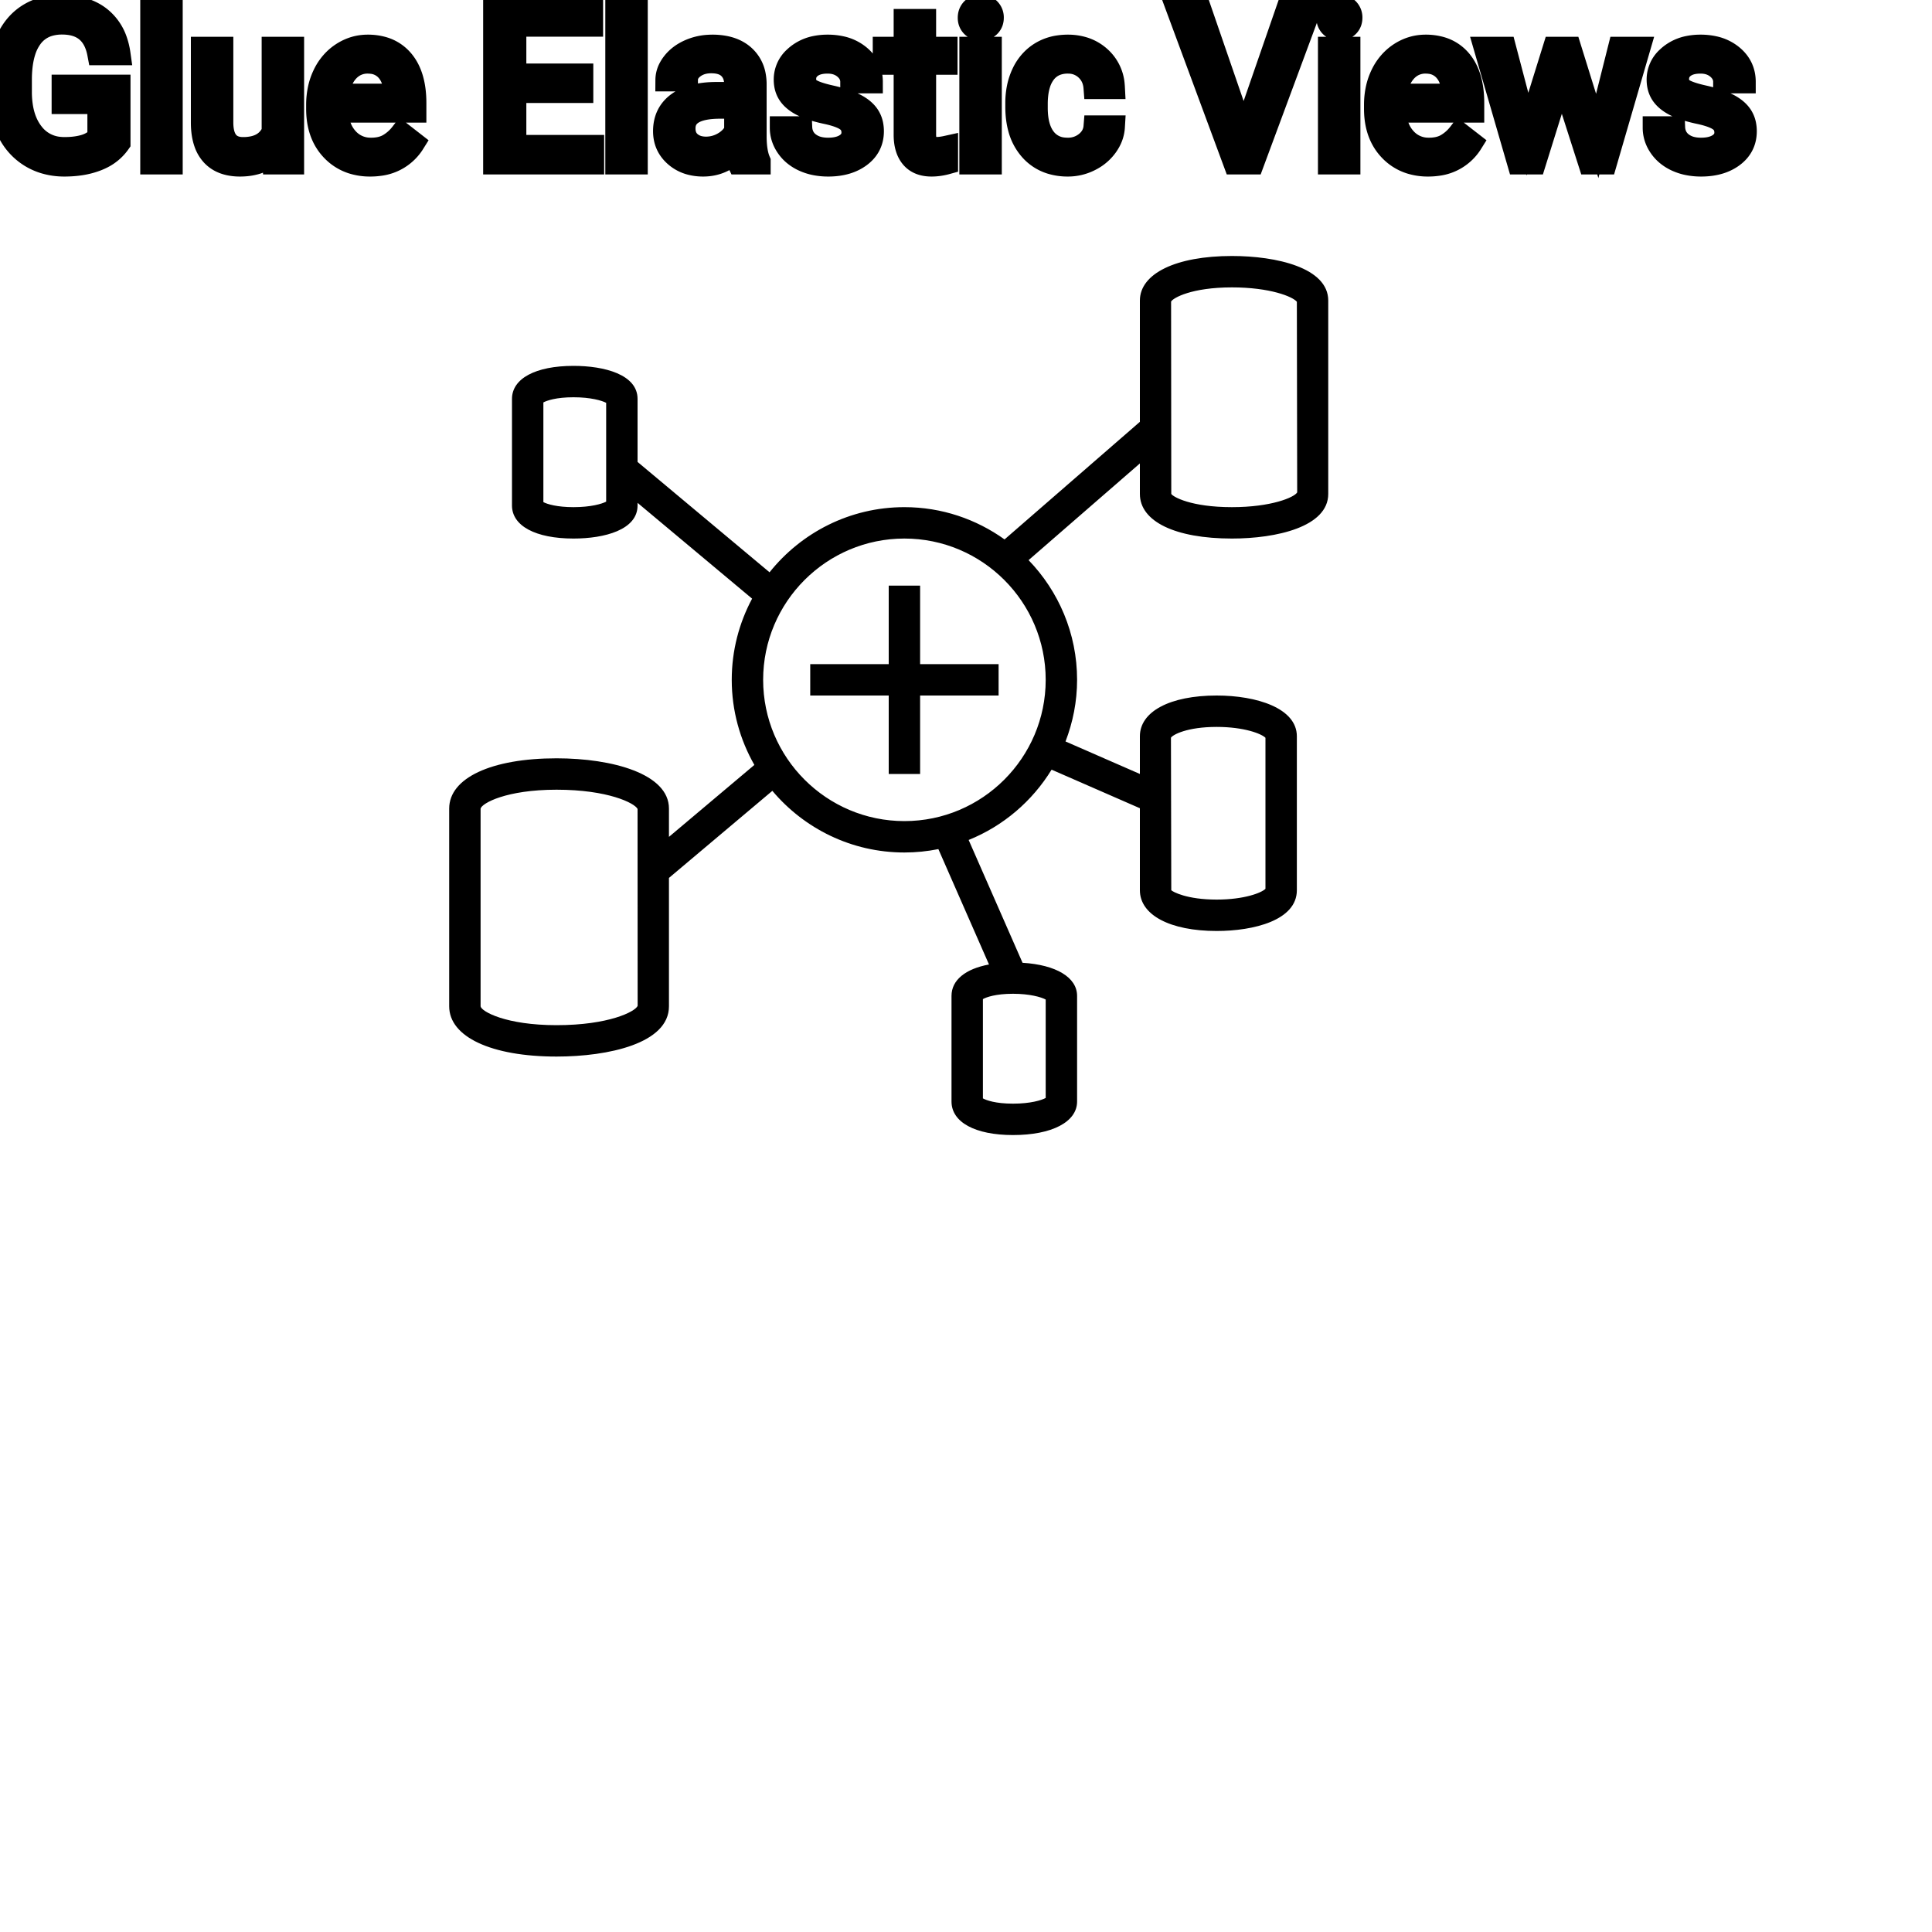 <?xml version="1.0" encoding="UTF-8"?>
<svg width="80px" height="80px" viewBox="0 0 80 80" version="1.1" xmlns="http://www.w3.org/2000/svg" xmlns:xlink="http://www.w3.org/1999/xlink">
    <title>Icon-Architecture/64/Arch_AWS-Glue-Elastic-Views_64</title>
    
    <g id="Icon-Architecture/64/Arch_AWS-Glue-Elastic-Views_64" stroke="none" stroke-width="1" fill="none" fill-rule="evenodd">
        
        <g id="Icon-Service/64/AWS-Glue-Elastic-Views_64" transform="translate(16, 8), scale(.65)" fill="#000000">
            <path d="M34,30 L39,30 L39,32 L34,32 L34,37 L32,37 L32,32 L27,32 L27,30 L32,30 L32,25 L34,25 L34,30 Z M53.865,20 C51.253,20 50.11,19.342 50,19.157 L49.988,6.905 C50.107,6.673 51.293,6 53.865,6 C56.29,6 57.736,6.588 58,6.916 L58.021,19.061 C57.833,19.378 56.377,20 53.865,20 L53.865,20 Z M33,40 C28.037,40 24,35.962 24,31 C24,26.038 28.037,22 33,22 C37.963,22 42,26.038 42,31 C42,35.962 37.963,40 33,40 L33,40 Z M52.892,34 C54.646,34 55.75,34.437 56,34.692 L56,44.313 C55.755,44.566 54.652,45 52.892,45 C50.985,45 50.092,44.5 50,44.403 L49.979,34.687 C50.092,34.504 50.99,34 52.892,34 L52.892,34 Z M42,57.637 C41.732,57.784 41.028,58 39.919,58 C38.806,58 38.215,57.784 38,57.664 L38,51.34 C38.216,51.218 38.809,51 39.919,51 C40.976,51 41.717,51.211 42,51.367 L42,57.637 Z M10.838,53 C7.617,53 6.052,52.13 6,51.8 L6,39.205 C6.08,38.862 7.638,38 10.838,38 C14.119,38 15.817,38.854 16,39.225 L16.005,51.769 C15.862,52.131 14.175,53 10.838,53 L10.838,53 Z M14,19.649 C13.724,19.793 13.02,20 11.919,20 C10.883,20 10.247,19.812 10,19.678 L10,13.328 C10.225,13.208 10.82,13 11.919,13 C13.017,13 13.722,13.209 14,13.354 L14,19.649 Z M53.865,4 C50.302,4 48,5.116 48,6.843 L48,14.565 L39.379,22.056 C37.577,20.767 35.379,20 33,20 C29.524,20 26.425,21.625 24.408,24.15 L16,17.119 L16,13.105 C16,11.553 13.892,11 11.919,11 C9.502,11 8,11.807 8,13.105 L8,19.895 C8,21.193 9.502,22 11.919,22 C13.892,22 16,21.447 16,19.895 L16,19.726 L23.297,25.829 C22.472,27.372 22,29.131 22,31 C22,32.972 22.528,34.82 23.441,36.422 L18,41.005 L18,39.2 C18,36.99 14.403,36 10.838,36 C6.684,36 4,37.256 4,39.2 L4,51.8 C4,53.744 6.684,55 10.838,55 C14.142,55 18,54.162 18,51.8 L18,43.62 L24.587,38.072 C26.606,40.471 29.627,42 33,42 C33.74,42 34.463,41.924 35.163,41.784 L38.388,49.134 C36.888,49.414 36,50.126 36,51.135 L36,57.865 C36,59.182 37.502,60 39.919,60 C42.398,60 44,59.162 44,57.865 L44,51.135 C44,49.949 42.65,49.155 40.525,49.026 L37.092,41.202 C39.299,40.313 41.146,38.729 42.376,36.723 L48,39.18 L48,44.403 C48,45.981 49.92,47 52.892,47 C55.248,47 58,46.32 58,44.403 L58,34.597 C58,32.803 55.435,32 52.892,32 C49.92,32 48,33.019 48,34.597 L48,36.997 L43.263,34.927 C43.732,33.705 44,32.385 44,31 C44,28.04 42.819,25.354 40.91,23.375 L48,17.215 L48,19.157 C48,20.911 50.247,22 53.865,22 C56.695,22 60,21.255 60,19.157 L60,6.843 C60,4.745 56.695,4 53.865,4 L53.865,4 Z" id="Fill-1"></path>
        </g>
    </g><g transform="translate(12vw, 80vh)" id="svgGroup" stroke-linecap="round" fill-rule="evenodd" font-size="9pt" stroke="#000" stroke-width="0.25mm" fill="#000" style="stroke:#000;stroke-width:0.25mm;fill:#000"><path d="M 65.008 1.995 L 66.138 5.629 L 67.052 1.995 L 67.865 1.995 L 66.481 6.75 L 65.821 6.75 L 64.666 3.146 L 63.541 6.75 L 62.881 6.75 L 61.502 1.995 L 62.31 1.995 L 63.246 5.555 L 64.354 1.995 L 65.008 1.995 Z M 4.931 3.564 L 4.931 5.911 A 1.895 1.895 0 0 1 4.207 6.525 A 2.364 2.364 0 0 1 4.023 6.607 A 3.162 3.162 0 0 1 3.351 6.787 Q 3.04 6.836 2.69 6.838 A 5.148 5.148 0 0 1 2.668 6.838 A 2.838 2.838 0 0 1 1.845 6.722 A 2.459 2.459 0 0 1 1.279 6.471 A 2.43 2.43 0 0 1 0.372 5.49 A 2.924 2.924 0 0 1 0.341 5.427 A 3.277 3.277 0 0 1 0.052 4.497 A 4.307 4.307 0 0 1 0 3.858 L 0 3.3 Q 0 1.854 0.675 1.059 A 2.198 2.198 0 0 1 2.028 0.307 A 3.227 3.227 0 0 1 2.571 0.264 Q 3.573 0.264 4.184 0.776 A 2.047 2.047 0 0 1 4.806 1.701 A 2.896 2.896 0 0 1 4.931 2.228 L 4.087 2.228 Q 3.88 1.12 2.884 0.979 A 2.195 2.195 0 0 0 2.575 0.958 A 1.917 1.917 0 0 0 2.041 1.028 A 1.386 1.386 0 0 0 1.29 1.553 A 1.986 1.986 0 0 0 1.006 2.125 Q 0.919 2.396 0.88 2.726 A 4.871 4.871 0 0 0 0.848 3.278 L 0.848 3.801 A 3.827 3.827 0 0 0 0.906 4.489 Q 1.017 5.096 1.34 5.513 A 1.569 1.569 0 0 0 2.48 6.139 A 2.069 2.069 0 0 0 2.672 6.148 Q 3.105 6.148 3.439 6.06 A 2.106 2.106 0 0 0 3.503 6.042 A 1.357 1.357 0 0 0 3.891 5.86 A 1.217 1.217 0 0 0 4.091 5.687 L 4.091 4.25 L 2.61 4.25 L 2.61 3.564 L 4.931 3.564 Z M 24.095 3.103 L 24.095 3.792 L 21.322 3.792 L 21.322 6.06 L 24.544 6.06 L 24.544 6.75 L 20.479 6.75 L 20.479 0.352 L 24.5 0.352 L 24.5 1.046 L 21.322 1.046 L 21.322 3.103 L 24.095 3.103 Z M 49.676 0.352 L 51.495 5.629 L 53.323 0.352 L 54.246 0.352 L 51.873 6.75 L 51.126 6.75 L 48.757 0.352 L 49.676 0.352 Z M 36.084 3.393 L 35.266 3.393 Q 35.266 3.059 34.983 2.817 Q 34.699 2.575 34.269 2.575 Q 33.825 2.575 33.574 2.769 A 0.653 0.653 0 0 0 33.399 2.967 Q 33.326 3.098 33.324 3.263 A 0.771 0.771 0 0 0 33.324 3.274 A 0.588 0.588 0 0 0 33.354 3.467 A 0.48 0.48 0 0 0 33.557 3.718 A 1.093 1.093 0 0 0 33.707 3.796 Q 33.871 3.868 34.127 3.937 A 6.581 6.581 0 0 0 34.398 4.003 A 6.318 6.318 0 0 1 34.806 4.108 Q 35.143 4.208 35.385 4.329 A 1.901 1.901 0 0 1 35.641 4.481 Q 35.778 4.579 35.875 4.692 A 1.06 1.06 0 0 1 35.945 4.783 A 1.024 1.024 0 0 1 36.107 5.191 A 1.388 1.388 0 0 1 36.128 5.432 Q 36.128 6.069 35.618 6.453 Q 35.135 6.817 34.381 6.837 A 3.337 3.337 0 0 1 34.295 6.838 A 2.746 2.746 0 0 1 33.761 6.788 A 2.124 2.124 0 0 1 33.284 6.636 A 1.771 1.771 0 0 1 32.85 6.358 A 1.54 1.54 0 0 1 32.597 6.071 Q 32.348 5.708 32.348 5.287 L 33.161 5.287 A 0.932 0.932 0 0 0 33.235 5.612 A 0.827 0.827 0 0 0 33.489 5.935 A 1.072 1.072 0 0 0 33.891 6.128 Q 34.045 6.167 34.227 6.173 A 2.013 2.013 0 0 0 34.295 6.174 A 1.863 1.863 0 0 0 34.591 6.152 Q 34.752 6.126 34.884 6.07 A 0.941 0.941 0 0 0 35.035 5.988 A 0.689 0.689 0 0 0 35.2 5.837 A 0.554 0.554 0 0 0 35.315 5.489 A 0.698 0.698 0 0 0 35.278 5.258 A 0.581 0.581 0 0 0 35.066 4.977 A 1.05 1.05 0 0 0 34.897 4.878 Q 34.709 4.788 34.414 4.712 A 5.392 5.392 0 0 0 34.201 4.663 A 6.342 6.342 0 0 1 33.84 4.575 Q 33.47 4.473 33.221 4.346 Q 32.922 4.194 32.751 3.994 A 1.017 1.017 0 0 1 32.684 3.907 Q 32.511 3.652 32.511 3.3 A 1.206 1.206 0 0 1 32.91 2.396 A 1.694 1.694 0 0 1 33.005 2.312 A 1.752 1.752 0 0 1 33.788 1.952 A 2.471 2.471 0 0 1 34.269 1.907 A 2.559 2.559 0 0 1 34.832 1.966 A 1.757 1.757 0 0 1 35.58 2.325 Q 36.084 2.742 36.084 3.393 Z M 72.229 3.393 L 71.411 3.393 Q 71.411 3.059 71.128 2.817 Q 70.844 2.575 70.414 2.575 Q 69.97 2.575 69.719 2.769 A 0.653 0.653 0 0 0 69.544 2.967 Q 69.471 3.098 69.469 3.263 A 0.771 0.771 0 0 0 69.469 3.274 A 0.588 0.588 0 0 0 69.499 3.467 A 0.48 0.48 0 0 0 69.702 3.718 A 1.093 1.093 0 0 0 69.852 3.796 Q 70.016 3.868 70.272 3.937 A 6.581 6.581 0 0 0 70.543 4.003 A 6.318 6.318 0 0 1 70.951 4.108 Q 71.288 4.208 71.53 4.329 A 1.901 1.901 0 0 1 71.786 4.481 Q 71.923 4.579 72.02 4.692 A 1.06 1.06 0 0 1 72.09 4.783 A 1.024 1.024 0 0 1 72.252 5.191 A 1.388 1.388 0 0 1 72.273 5.432 Q 72.273 6.069 71.763 6.453 Q 71.28 6.817 70.526 6.837 A 3.337 3.337 0 0 1 70.44 6.838 A 2.746 2.746 0 0 1 69.906 6.788 A 2.124 2.124 0 0 1 69.429 6.636 A 1.771 1.771 0 0 1 68.995 6.358 A 1.54 1.54 0 0 1 68.742 6.071 Q 68.493 5.708 68.493 5.287 L 69.306 5.287 A 0.932 0.932 0 0 0 69.38 5.612 A 0.827 0.827 0 0 0 69.634 5.935 A 1.072 1.072 0 0 0 70.036 6.128 Q 70.19 6.167 70.372 6.173 A 2.013 2.013 0 0 0 70.44 6.174 A 1.863 1.863 0 0 0 70.736 6.152 Q 70.897 6.126 71.029 6.07 A 0.941 0.941 0 0 0 71.181 5.988 A 0.689 0.689 0 0 0 71.345 5.837 A 0.554 0.554 0 0 0 71.46 5.489 A 0.698 0.698 0 0 0 71.423 5.258 A 0.581 0.581 0 0 0 71.211 4.977 A 1.05 1.05 0 0 0 71.042 4.878 Q 70.854 4.788 70.559 4.712 A 5.392 5.392 0 0 0 70.346 4.663 A 6.342 6.342 0 0 1 69.985 4.575 Q 69.615 4.473 69.366 4.346 Q 69.067 4.194 68.896 3.994 A 1.017 1.017 0 0 1 68.829 3.907 Q 68.656 3.652 68.656 3.3 A 1.206 1.206 0 0 1 69.055 2.396 A 1.694 1.694 0 0 1 69.15 2.312 A 1.752 1.752 0 0 1 69.933 1.952 A 2.471 2.471 0 0 1 70.414 1.907 A 2.559 2.559 0 0 1 70.977 1.966 A 1.757 1.757 0 0 1 71.725 2.325 Q 72.229 2.742 72.229 3.393 Z M 11.347 6.75 L 11.329 6.28 A 1.526 1.526 0 0 1 10.503 6.775 Q 10.253 6.836 9.955 6.838 A 2.996 2.996 0 0 1 9.936 6.838 A 2.086 2.086 0 0 1 9.476 6.79 Q 9.045 6.693 8.778 6.396 A 1.41 1.41 0 0 1 8.495 5.899 Q 8.378 5.556 8.376 5.089 L 8.376 1.995 L 9.189 1.995 L 9.189 5.067 Q 9.189 6.037 9.897 6.137 A 1.229 1.229 0 0 0 10.068 6.148 A 1.927 1.927 0 0 0 10.519 6.099 Q 11.081 5.964 11.307 5.454 L 11.307 1.995 L 12.12 1.995 L 12.12 6.75 L 11.347 6.75 Z M 45.338 5.251 L 46.108 5.251 A 1.432 1.432 0 0 1 45.908 5.901 A 1.772 1.772 0 0 1 45.826 6.029 A 1.828 1.828 0 0 1 45.217 6.574 A 2.169 2.169 0 0 1 45.134 6.618 A 1.997 1.997 0 0 1 44.218 6.838 A 2.346 2.346 0 0 1 43.521 6.739 A 1.839 1.839 0 0 1 42.673 6.19 A 2.171 2.171 0 0 1 42.209 5.31 Q 42.1 4.909 42.1 4.417 L 42.1 4.28 A 3.24 3.24 0 0 1 42.163 3.624 A 2.57 2.57 0 0 1 42.355 3.045 A 2.008 2.008 0 0 1 42.794 2.431 A 1.892 1.892 0 0 1 43.086 2.206 A 1.943 1.943 0 0 1 43.843 1.934 A 2.529 2.529 0 0 1 44.213 1.907 A 2.196 2.196 0 0 1 44.862 1.999 A 1.786 1.786 0 0 1 45.543 2.386 A 1.693 1.693 0 0 1 46.101 3.535 A 2.239 2.239 0 0 1 46.108 3.63 L 45.338 3.63 Q 45.303 3.168 44.989 2.872 A 1.078 1.078 0 0 0 44.26 2.576 A 1.402 1.402 0 0 0 44.213 2.575 A 1.374 1.374 0 0 0 43.792 2.637 A 1.081 1.081 0 0 0 43.253 3.021 A 1.469 1.469 0 0 0 43.027 3.468 Q 42.961 3.674 42.933 3.923 A 3.514 3.514 0 0 0 42.913 4.311 L 42.913 4.465 Q 42.913 5.287 43.251 5.73 A 1.1 1.1 0 0 0 44.038 6.165 A 1.611 1.611 0 0 0 44.218 6.174 A 1.171 1.171 0 0 0 44.978 5.911 A 1.007 1.007 0 0 0 45.222 5.629 A 0.914 0.914 0 0 0 45.338 5.251 Z M 31.439 6.75 L 30.586 6.75 A 0.632 0.632 0 0 1 30.551 6.66 Q 30.519 6.562 30.494 6.41 A 3.997 3.997 0 0 1 30.472 6.249 Q 29.905 6.838 29.118 6.838 A 2.033 2.033 0 0 1 28.589 6.772 A 1.529 1.529 0 0 1 27.965 6.44 Q 27.514 6.042 27.514 5.432 Q 27.514 4.689 28.079 4.278 Q 28.644 3.867 29.668 3.867 L 30.459 3.867 L 30.459 3.494 A 1.152 1.152 0 0 0 30.423 3.199 A 0.828 0.828 0 0 0 30.204 2.815 Q 29.987 2.6 29.597 2.568 A 1.748 1.748 0 0 0 29.452 2.562 Q 29.017 2.562 28.723 2.782 Q 28.428 3.001 28.428 3.313 L 27.611 3.313 A 1.041 1.041 0 0 1 27.736 2.825 A 1.409 1.409 0 0 1 27.864 2.626 Q 28.116 2.294 28.549 2.101 A 2.249 2.249 0 0 1 29.325 1.913 A 2.669 2.669 0 0 1 29.501 1.907 A 2.65 2.65 0 0 1 30.018 1.955 Q 30.325 2.016 30.564 2.156 A 1.439 1.439 0 0 1 30.788 2.318 A 1.396 1.396 0 0 1 31.242 3.144 A 1.998 1.998 0 0 1 31.272 3.45 L 31.272 5.638 Q 31.272 6.073 31.345 6.39 A 1.707 1.707 0 0 0 31.439 6.68 L 31.439 6.75 Z M 13.149 4.504 L 13.149 4.355 A 3.17 3.17 0 0 1 13.225 3.646 A 2.581 2.581 0 0 1 13.419 3.092 A 2.191 2.191 0 0 1 13.866 2.466 A 2.033 2.033 0 0 1 14.175 2.221 Q 14.66 1.907 15.227 1.907 A 2.254 2.254 0 0 1 15.84 1.986 A 1.639 1.639 0 0 1 16.669 2.518 Q 17.183 3.129 17.183 4.267 L 17.183 4.605 L 13.962 4.605 A 2.111 2.111 0 0 0 14.033 5.114 A 1.516 1.516 0 0 0 14.372 5.741 A 1.282 1.282 0 0 0 15.306 6.173 A 1.652 1.652 0 0 0 15.372 6.174 A 1.763 1.763 0 0 0 15.7 6.145 Q 15.924 6.103 16.102 5.999 A 1.827 1.827 0 0 0 16.611 5.551 A 2.068 2.068 0 0 0 16.625 5.533 L 17.121 5.919 A 1.926 1.926 0 0 1 15.721 6.811 A 2.749 2.749 0 0 1 15.328 6.838 A 2.394 2.394 0 0 1 14.577 6.725 A 1.974 1.974 0 0 1 13.755 6.203 Q 13.149 5.568 13.149 4.504 Z M 56.953 4.504 L 56.953 4.355 A 3.17 3.17 0 0 1 57.029 3.646 A 2.581 2.581 0 0 1 57.223 3.092 A 2.191 2.191 0 0 1 57.671 2.466 A 2.033 2.033 0 0 1 57.979 2.221 Q 58.465 1.907 59.032 1.907 A 2.254 2.254 0 0 1 59.645 1.986 A 1.639 1.639 0 0 1 60.473 2.518 Q 60.987 3.129 60.987 4.267 L 60.987 4.605 L 57.766 4.605 A 2.111 2.111 0 0 0 57.837 5.114 A 1.516 1.516 0 0 0 58.177 5.741 A 1.282 1.282 0 0 0 59.111 6.173 A 1.652 1.652 0 0 0 59.177 6.174 A 1.763 1.763 0 0 0 59.505 6.145 Q 59.729 6.103 59.906 5.999 A 1.827 1.827 0 0 0 60.415 5.551 A 2.068 2.068 0 0 0 60.429 5.533 L 60.926 5.919 A 1.926 1.926 0 0 1 59.526 6.811 A 2.749 2.749 0 0 1 59.133 6.838 A 2.394 2.394 0 0 1 58.382 6.725 A 1.974 1.974 0 0 1 57.56 6.203 Q 56.953 5.568 56.953 4.504 Z M 37.477 0.844 L 38.29 0.844 L 38.29 1.995 L 39.177 1.995 L 39.177 2.624 L 38.29 2.624 L 38.29 5.572 Q 38.29 5.858 38.408 6.001 Q 38.527 6.144 38.813 6.144 A 1.046 1.046 0 0 0 38.91 6.138 Q 39.013 6.129 39.153 6.101 A 4.024 4.024 0 0 0 39.199 6.091 L 39.199 6.75 A 2.463 2.463 0 0 1 38.767 6.829 A 2.157 2.157 0 0 1 38.575 6.838 Q 38.128 6.838 37.862 6.616 A 0.856 0.856 0 0 1 37.754 6.508 Q 37.526 6.238 37.485 5.78 A 2.351 2.351 0 0 1 37.477 5.572 L 37.477 2.624 L 36.611 2.624 L 36.611 1.995 L 37.477 1.995 L 37.477 0.844 Z M 7.093 0 L 7.093 6.75 L 6.28 6.75 L 6.28 0 L 7.093 0 Z M 26.35 0 L 26.35 6.75 L 25.537 6.75 L 25.537 0 L 26.35 0 Z M 41.01 1.995 L 41.01 6.75 L 40.197 6.75 L 40.197 1.995 L 41.01 1.995 Z M 55.859 1.995 L 55.859 6.75 L 55.046 6.75 L 55.046 1.995 L 55.859 1.995 Z M 30.459 5.418 L 30.459 4.443 L 29.821 4.443 Q 28.327 4.443 28.327 5.317 Q 28.327 5.7 28.582 5.915 A 0.893 0.893 0 0 0 28.996 6.108 A 1.259 1.259 0 0 0 29.237 6.13 A 1.429 1.429 0 0 0 29.962 5.933 A 1.335 1.335 0 0 0 30.258 5.705 A 1.108 1.108 0 0 0 30.459 5.418 Z M 13.988 3.938 L 16.37 3.938 L 16.37 3.876 Q 16.344 3.417 16.173 3.111 A 1.13 1.13 0 0 0 16.036 2.916 A 0.983 0.983 0 0 0 15.381 2.584 A 1.39 1.39 0 0 0 15.227 2.575 A 1.106 1.106 0 0 0 14.705 2.698 A 1.14 1.14 0 0 0 14.401 2.933 A 1.417 1.417 0 0 0 14.124 3.379 Q 14.051 3.563 14.011 3.785 A 2.741 2.741 0 0 0 13.988 3.938 Z M 57.793 3.938 L 60.174 3.938 L 60.174 3.876 Q 60.148 3.417 59.978 3.111 A 1.13 1.13 0 0 0 59.84 2.916 A 0.983 0.983 0 0 0 59.186 2.584 A 1.39 1.39 0 0 0 59.032 2.575 A 1.106 1.106 0 0 0 58.509 2.698 A 1.14 1.14 0 0 0 58.206 2.933 A 1.417 1.417 0 0 0 57.929 3.379 Q 57.855 3.563 57.815 3.785 A 2.741 2.741 0 0 0 57.793 3.938 Z M 40.131 0.734 Q 40.131 0.536 40.252 0.4 Q 40.364 0.274 40.575 0.264 A 0.783 0.783 0 0 1 40.61 0.264 Q 40.847 0.264 40.97 0.4 A 0.474 0.474 0 0 1 41.093 0.703 A 0.614 0.614 0 0 1 41.093 0.734 A 0.523 0.523 0 0 1 41.068 0.9 A 0.442 0.442 0 0 1 40.97 1.063 Q 40.858 1.184 40.65 1.194 A 0.803 0.803 0 0 1 40.61 1.195 Q 40.438 1.195 40.327 1.126 A 0.362 0.362 0 0 1 40.252 1.063 A 0.456 0.456 0 0 1 40.133 0.788 A 0.605 0.605 0 0 1 40.131 0.734 Z M 54.98 0.734 Q 54.98 0.536 55.101 0.4 Q 55.213 0.274 55.425 0.264 A 0.783 0.783 0 0 1 55.459 0.264 Q 55.696 0.264 55.819 0.4 A 0.474 0.474 0 0 1 55.942 0.703 A 0.614 0.614 0 0 1 55.942 0.734 A 0.523 0.523 0 0 1 55.917 0.9 A 0.442 0.442 0 0 1 55.819 1.063 Q 55.707 1.184 55.499 1.194 A 0.803 0.803 0 0 1 55.459 1.195 Q 55.287 1.195 55.176 1.126 A 0.362 0.362 0 0 1 55.101 1.063 A 0.456 0.456 0 0 1 54.982 0.788 A 0.605 0.605 0 0 1 54.98 0.734 Z" vector-effect="non-scaling-stroke"/></g>
</svg>